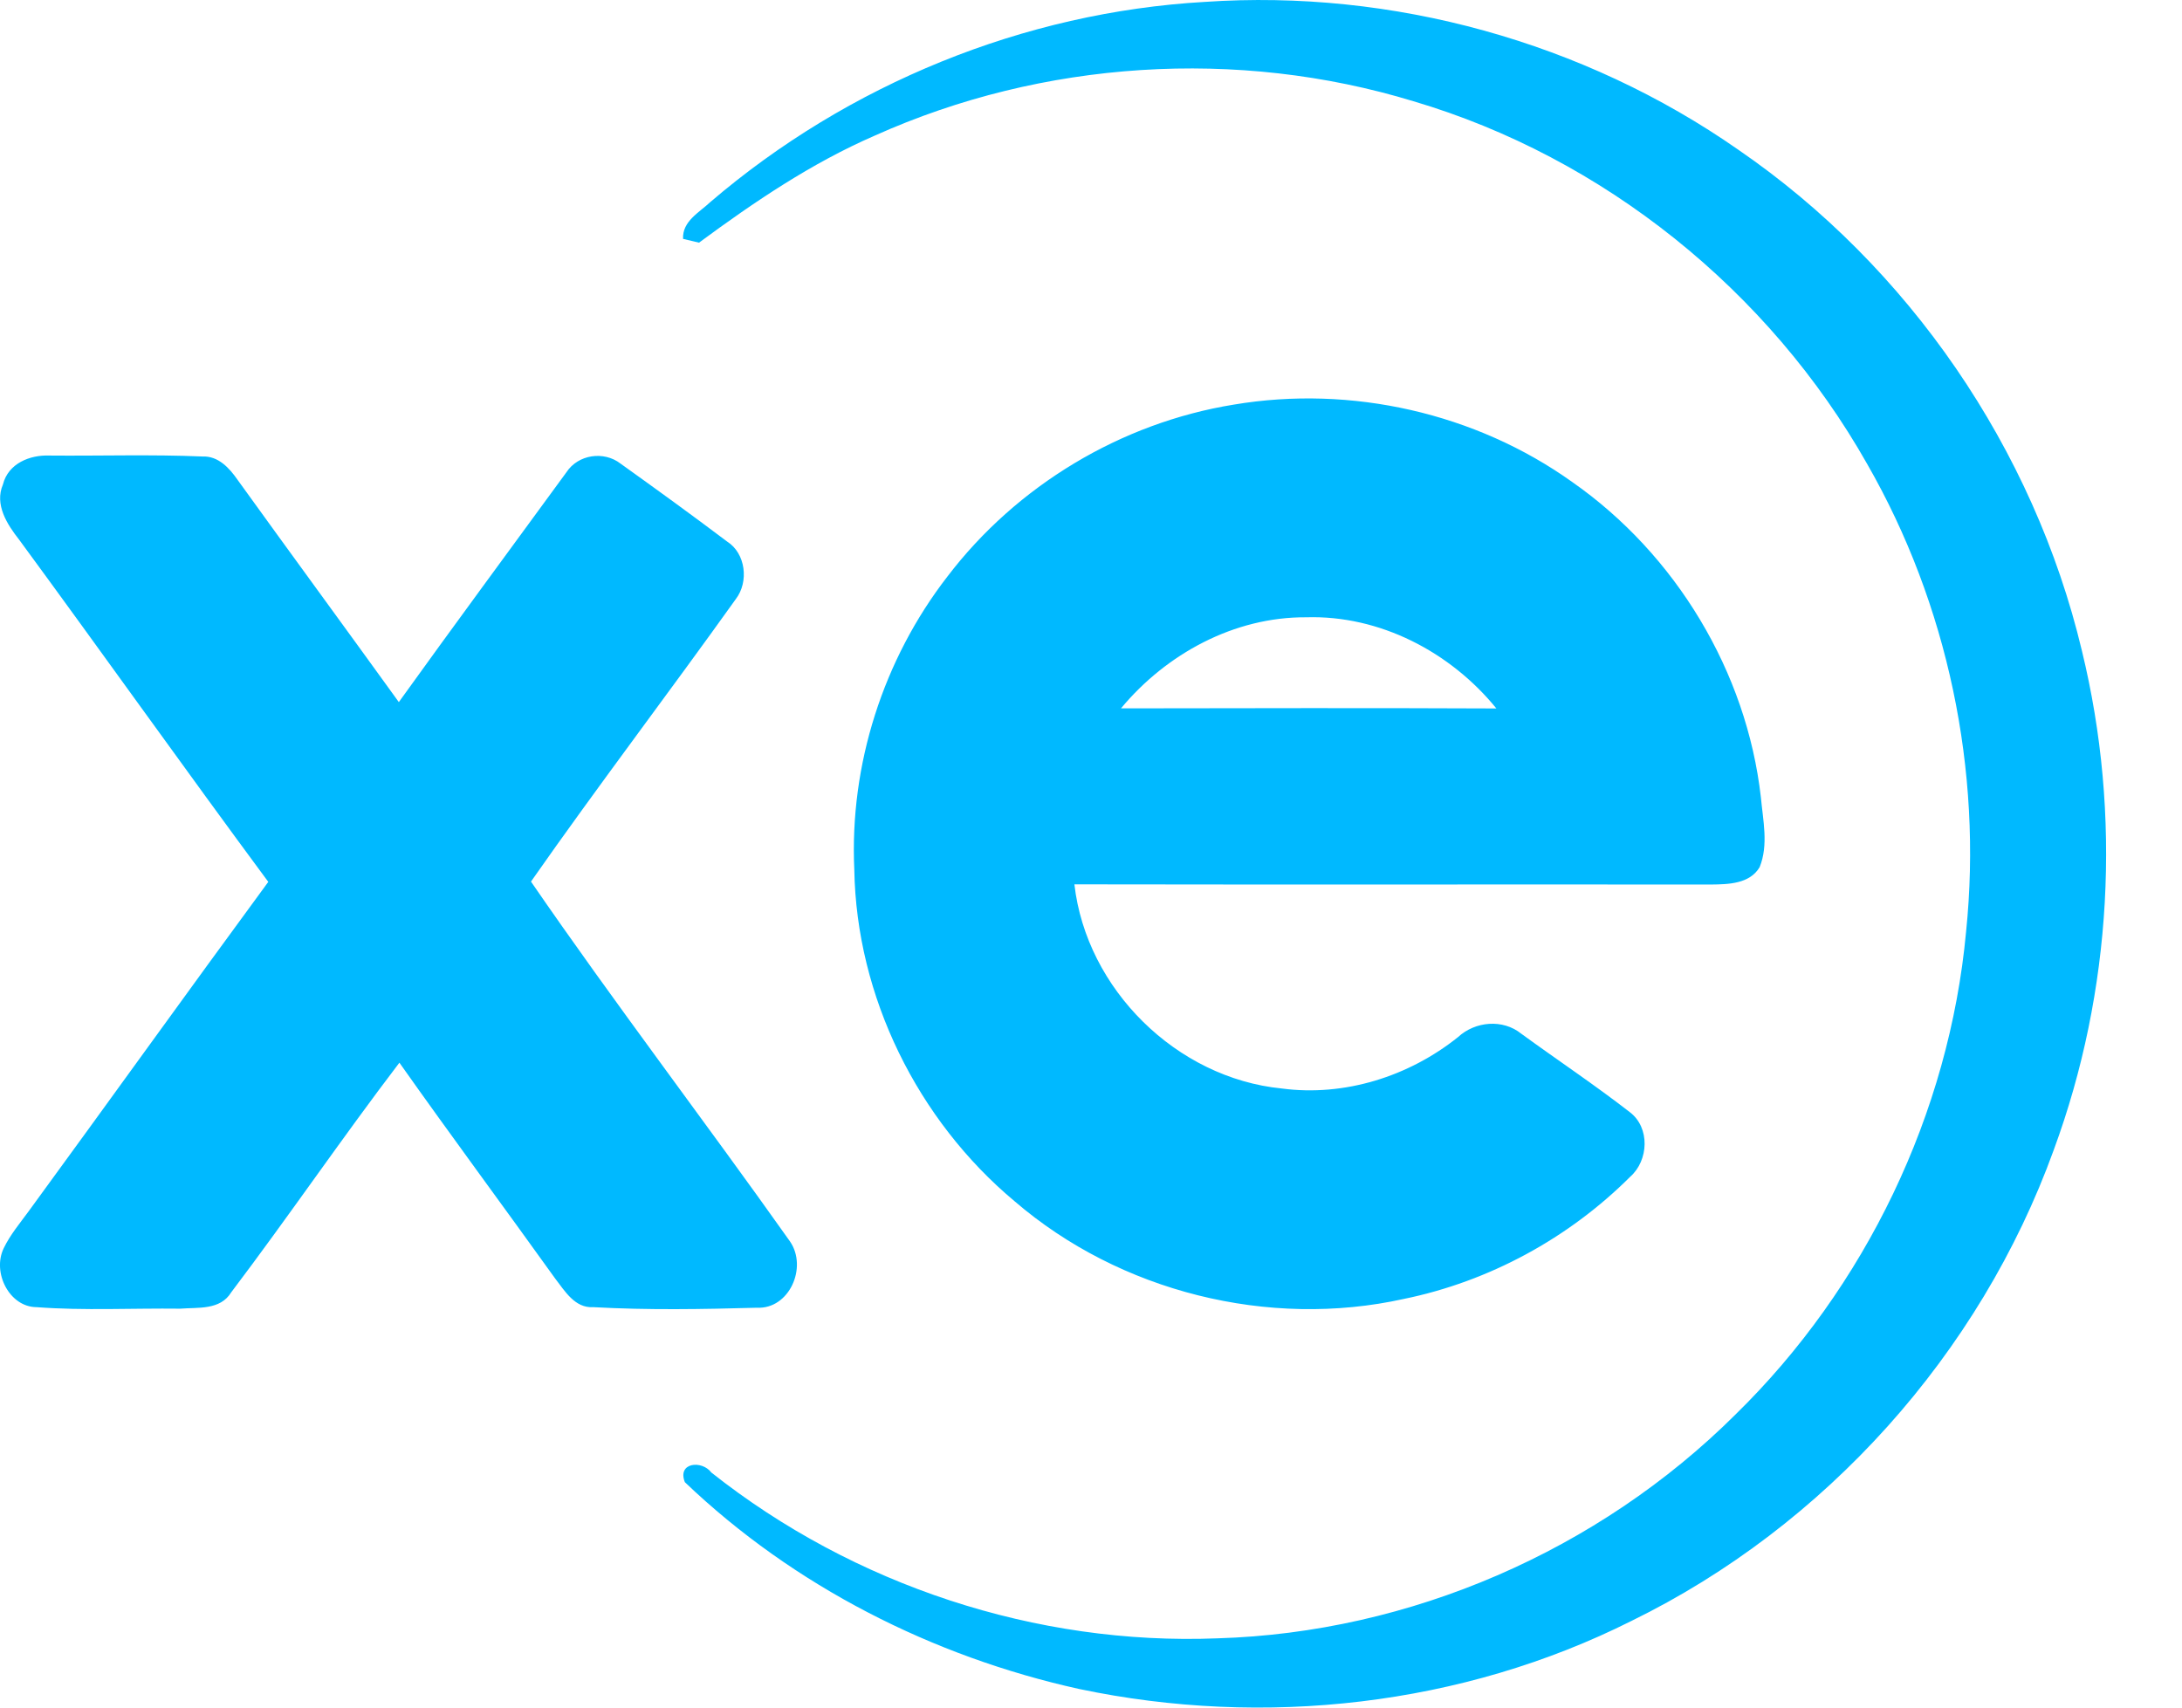 <svg width="23" height="18" viewBox="0 0 23 18" xmlns="http://www.w3.org/2000/svg" xmlns:xlink="http://www.w3.org/1999/xlink" xmlns:sketch="http://www.bohemiancoding.com/sketch/ns"><title>Fill 2</title><desc>Created with Sketch.</desc><g id="Homepage" stroke="none" stroke-width="1" fill="none" fill-rule="evenodd" sketch:type="MSPage"><g id="Desktop-HD-1200-&lt;" sketch:type="MSArtboardGroup" transform="translate(-890, -1065)" fill="#00b9ff"><g id="3.-Price" sketch:type="MSLayerGroup" transform="translate(0, 718)"><g id="Text" transform="translate(730, 126)" sketch:type="MSShapeGroup"><g id="Buttons" transform="translate(0, 212)"><g id="Grey-Stroke" transform="translate(136, 0)"><g id="xe"><g id="Fill-1-+-Fill-2-+-Fill-3" transform="translate(24, 9)"><path d="M18.561 8.404C18.411 7.081 17.664 5.844 16.574 5.082 15.554 4.353 14.242 4.057 13.006 4.265 11.816 4.457 10.715 5.12 9.986 6.078 9.31 6.951 8.954 8.062 9.005 9.166 9.027 10.504 9.671 11.807 10.695 12.663 11.804 13.617 13.371 14.009 14.799 13.692 15.697 13.508 16.535 13.052 17.183 12.405 17.379 12.233 17.395 11.886 17.179 11.723 16.808 11.435 16.416 11.174 16.036 10.897 15.841 10.739 15.55 10.765 15.369 10.932 14.851 11.347 14.172 11.562 13.511 11.474 12.403 11.365 11.452 10.428 11.325 9.322 13.562 9.326 15.8 9.322 18.036 9.324 18.217 9.322 18.443 9.318 18.548 9.141 18.643 8.905 18.583 8.647 18.561 8.404v0zM11.816 7.467C12.294 6.892 13.01 6.502 13.768 6.507 14.544 6.483 15.289 6.873 15.773 7.468 14.454 7.462 13.135 7.465 11.816 7.467zM.031 5.107C.087 4.883.318 4.794.52 4.802 1.059 4.807 1.597 4.789 2.134 4.812 2.3 4.805 2.417 4.932 2.505 5.059 3.069 5.842 3.639 6.618 4.204 7.401 4.787 6.59 5.381 5.785 5.97 4.979 6.094 4.789 6.366 4.751 6.541 4.887 6.918 5.157 7.294 5.429 7.665 5.709 7.86 5.833 7.896 6.132 7.756 6.315 7.043 7.313 6.3 8.288 5.597 9.293 6.478 10.575 7.427 11.815 8.327 13.086 8.516 13.361 8.318 13.802 7.979 13.785 7.404 13.801 6.827 13.811 6.253 13.779 6.061 13.791 5.955 13.611 5.851 13.476 5.306 12.716 4.749 11.965 4.21 11.202 3.604 11.997 3.04 12.826 2.437 13.623 2.321 13.813 2.086 13.78 1.899 13.795 1.395 13.789.888 13.817.385 13.779.1 13.778-.085 13.415.039 13.158.108 13.015.211 12.893.303 12.767 1.147 11.612 1.981 10.449 2.828 9.296 1.943 8.1 1.082 6.887.201 5.688.076 5.529-.06 5.319.031 5.107zM12.699.02C14.676-.115 16.694.441 18.324 1.579 20.119 2.811 21.438 4.73 21.945 6.86 22.367 8.591 22.264 10.45 21.648 12.122 20.871 14.271 19.24 16.087 17.198 17.086 15.412 17.983 13.323 18.214 11.375 17.804 9.832 17.463 8.366 16.72 7.219 15.624 7.136 15.416 7.398 15.389 7.498 15.522 8.999 16.711 10.924 17.346 12.832 17.27 14.861 17.21 16.85 16.347 18.293 14.911 19.662 13.572 20.547 11.736 20.724 9.822 20.899 8.122 20.53 6.369 19.681 4.89 18.648 3.064 16.902 1.659 14.898 1.067 13.043.502 10.991.635 9.222 1.429 8.554 1.719 7.951 2.128 7.368 2.558 7.327 2.548 7.243 2.528 7.2 2.518 7.191 2.332 7.371 2.24 7.486 2.131 8.938.887 10.794.129 12.699.02z" id="Fill-2"/></g></g></g></g></g></g></g></g></svg>